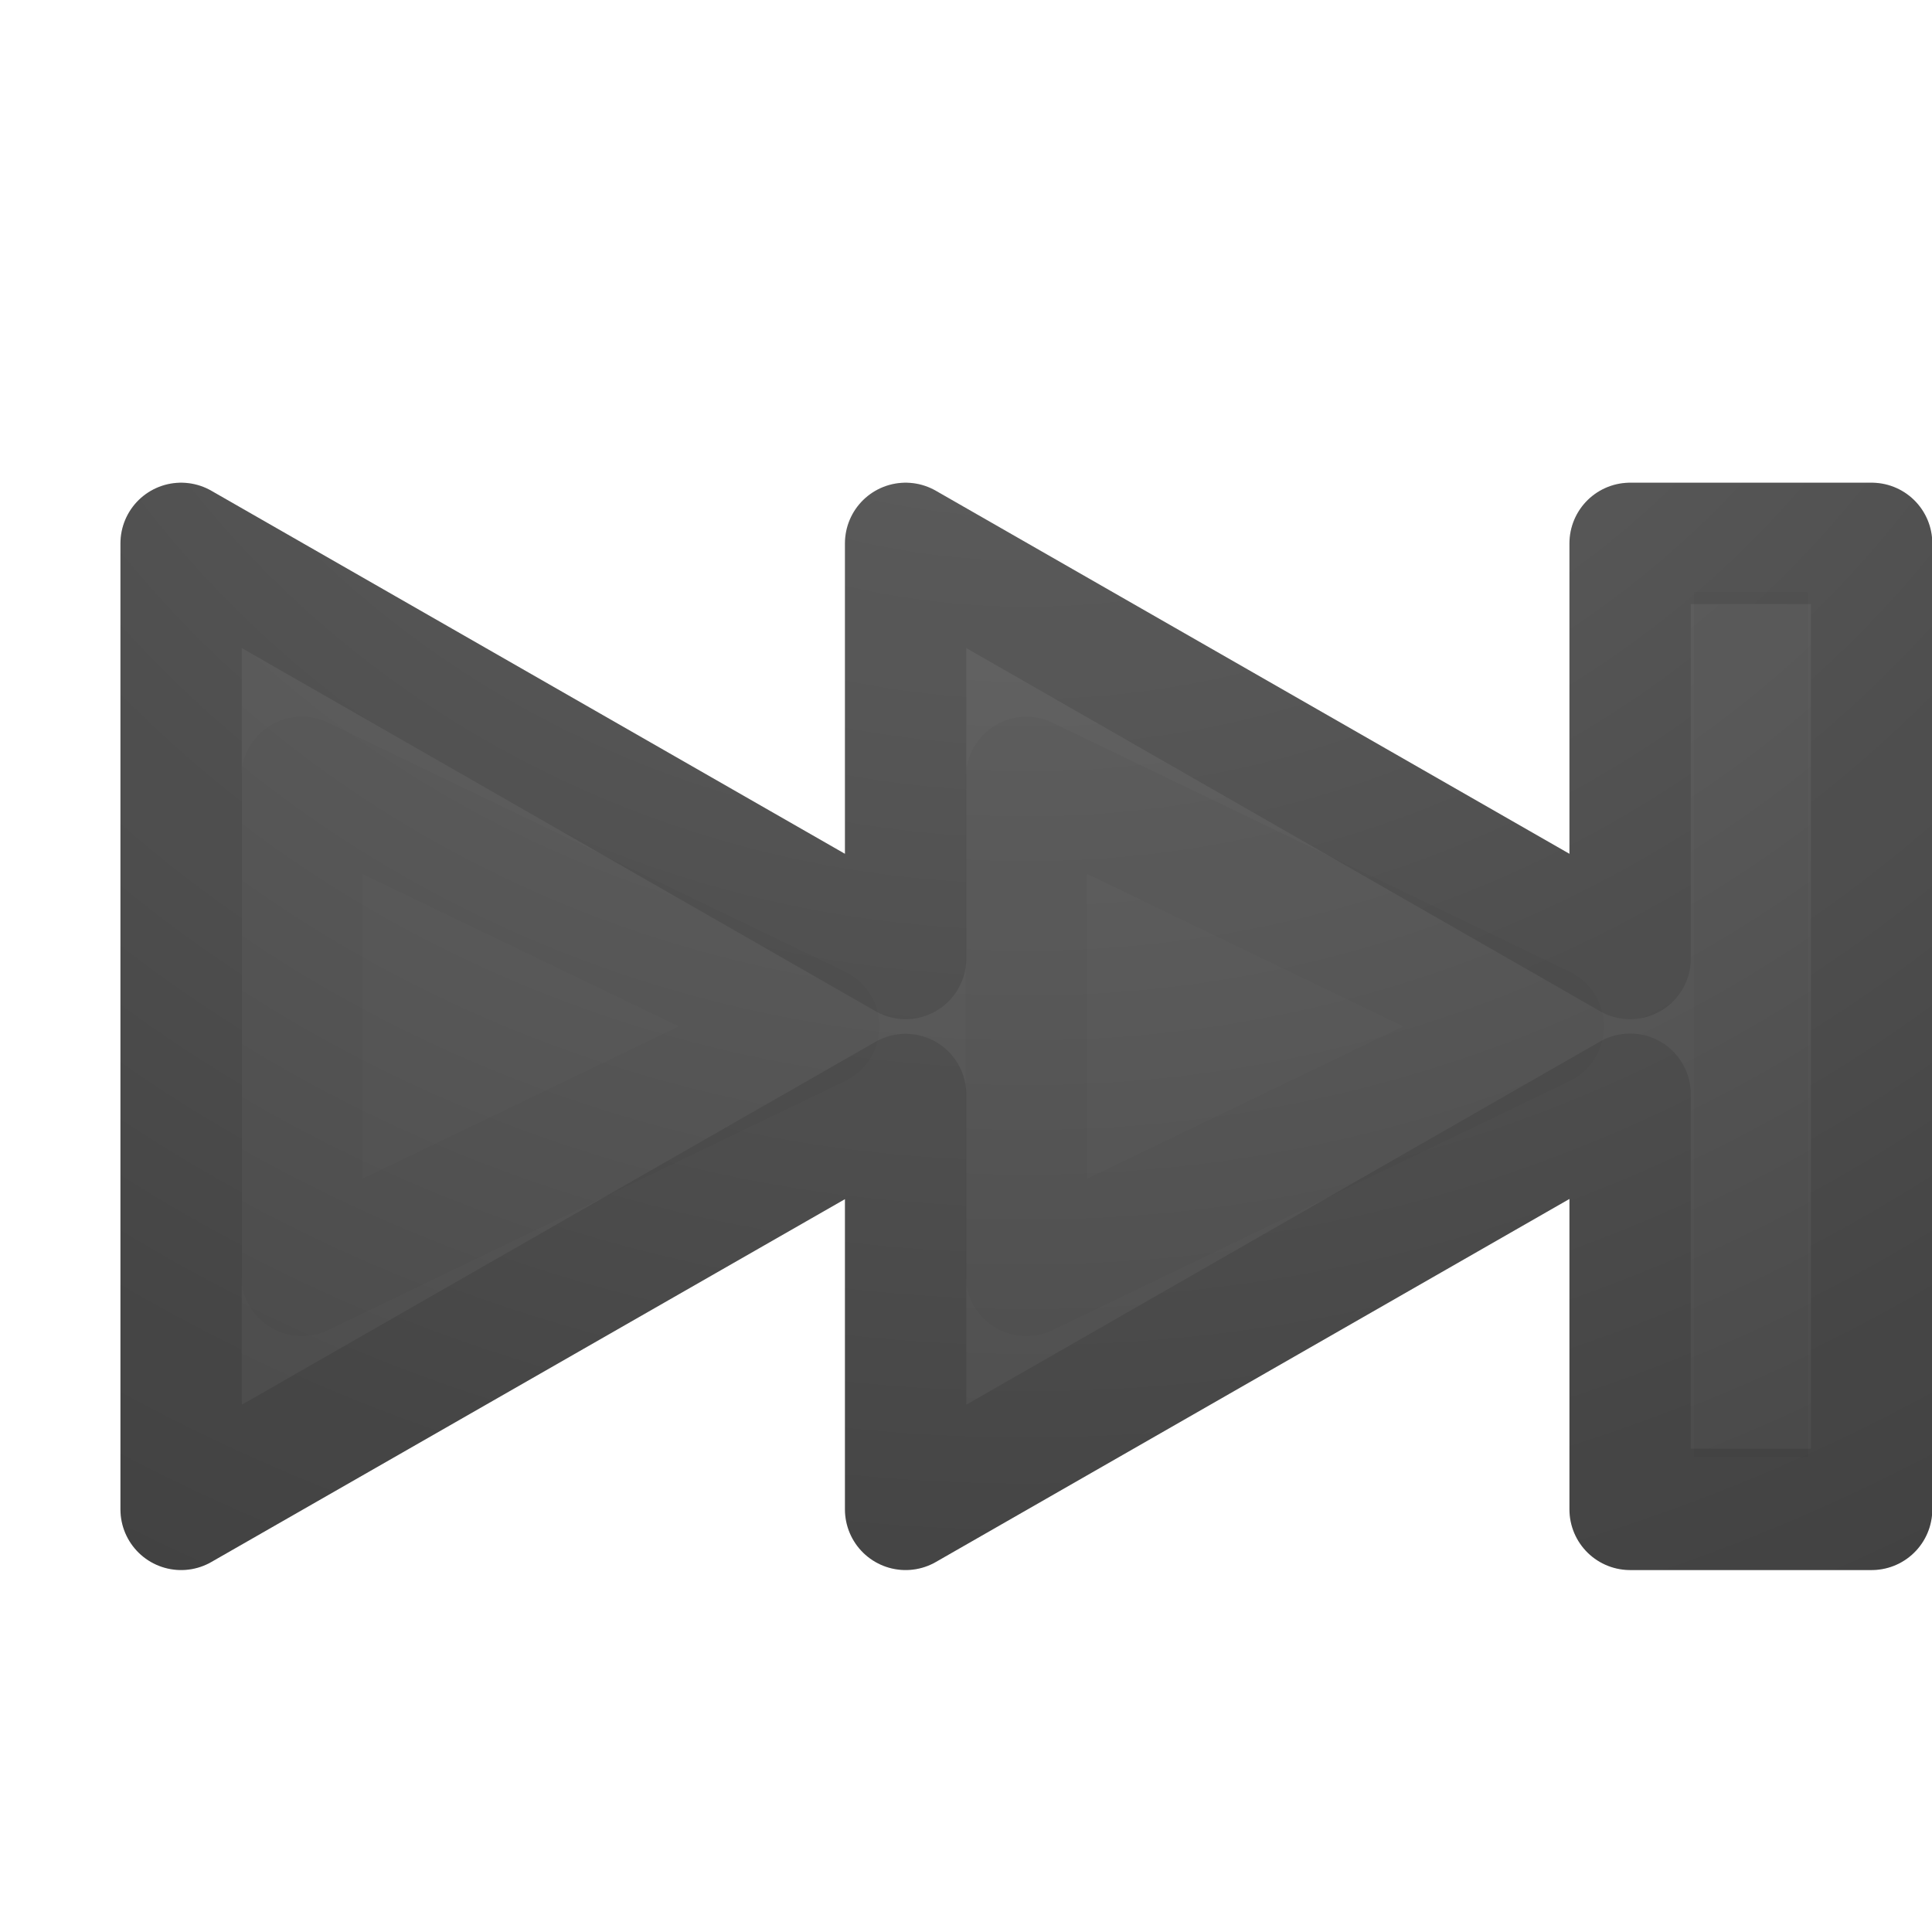 <svg xmlns="http://www.w3.org/2000/svg" xmlns:xlink="http://www.w3.org/1999/xlink" viewBox="0 0 16 16"><defs><linearGradient id="a"><stop offset="0" stop-color="#737373"/><stop offset=".275" stop-color="#636363"/><stop offset=".705" stop-color="#4b4b4b"/><stop offset="1" stop-color="#3f3f3f"/></linearGradient><linearGradient id="b"><stop offset="0" stop-color="#737373"/><stop offset=".262" stop-color="#636363"/><stop offset=".705" stop-color="#4b4b4b"/><stop offset="1" stop-color="#3f3f3f"/></linearGradient><radialGradient cx="8.5" cy="-7.315" r="7.503" fx="8.5" fy="-7.315" id="c" xlink:href="#a" gradientUnits="userSpaceOnUse" gradientTransform="matrix(0 2.765 2.895 0 29.68 -24.495)"/><radialGradient cx="8.5" cy="-7.315" r="7.503" fx="8.5" fy="-7.315" id="d" xlink:href="#b" gradientUnits="userSpaceOnUse" gradientTransform="matrix(0 2.765 2.895 0 29.68 -24.495)"/></defs><path d="M15.5 4.5v8h-2V9.062l-6 3.438V9.064l-6 3.436v-8l6 3.438V4.5l6 3.438V4.5h2z" fill="url(#c)" stroke="url(#d)" stroke-width="1.005" stroke-linejoin="round" display="block" overflow="visible"/><path d="M15.5 4.5v8h-2V9.062l-6 3.438V9.064l-6 3.436v-8l6 3.438V4.5l6 3.438V4.5h2z" opacity=".1" fill="none" stroke="#000" stroke-width="1.005" stroke-linejoin="round" display="block" overflow="visible"/><path d="M14.5 5.375v6.22" opacity=".03" fill="none" stroke="#000" stroke-width=".942" stroke-linecap="square" display="block" overflow="visible"/><path d="M8.5 6.438v4.124L12.78 8.5 8.5 6.438zm-6 0v4.124L6.78 8.5 2.5 6.438z" opacity=".03" fill="none" stroke="#000" stroke-width="1.005" stroke-linejoin="round" display="block" overflow="visible"/></svg>